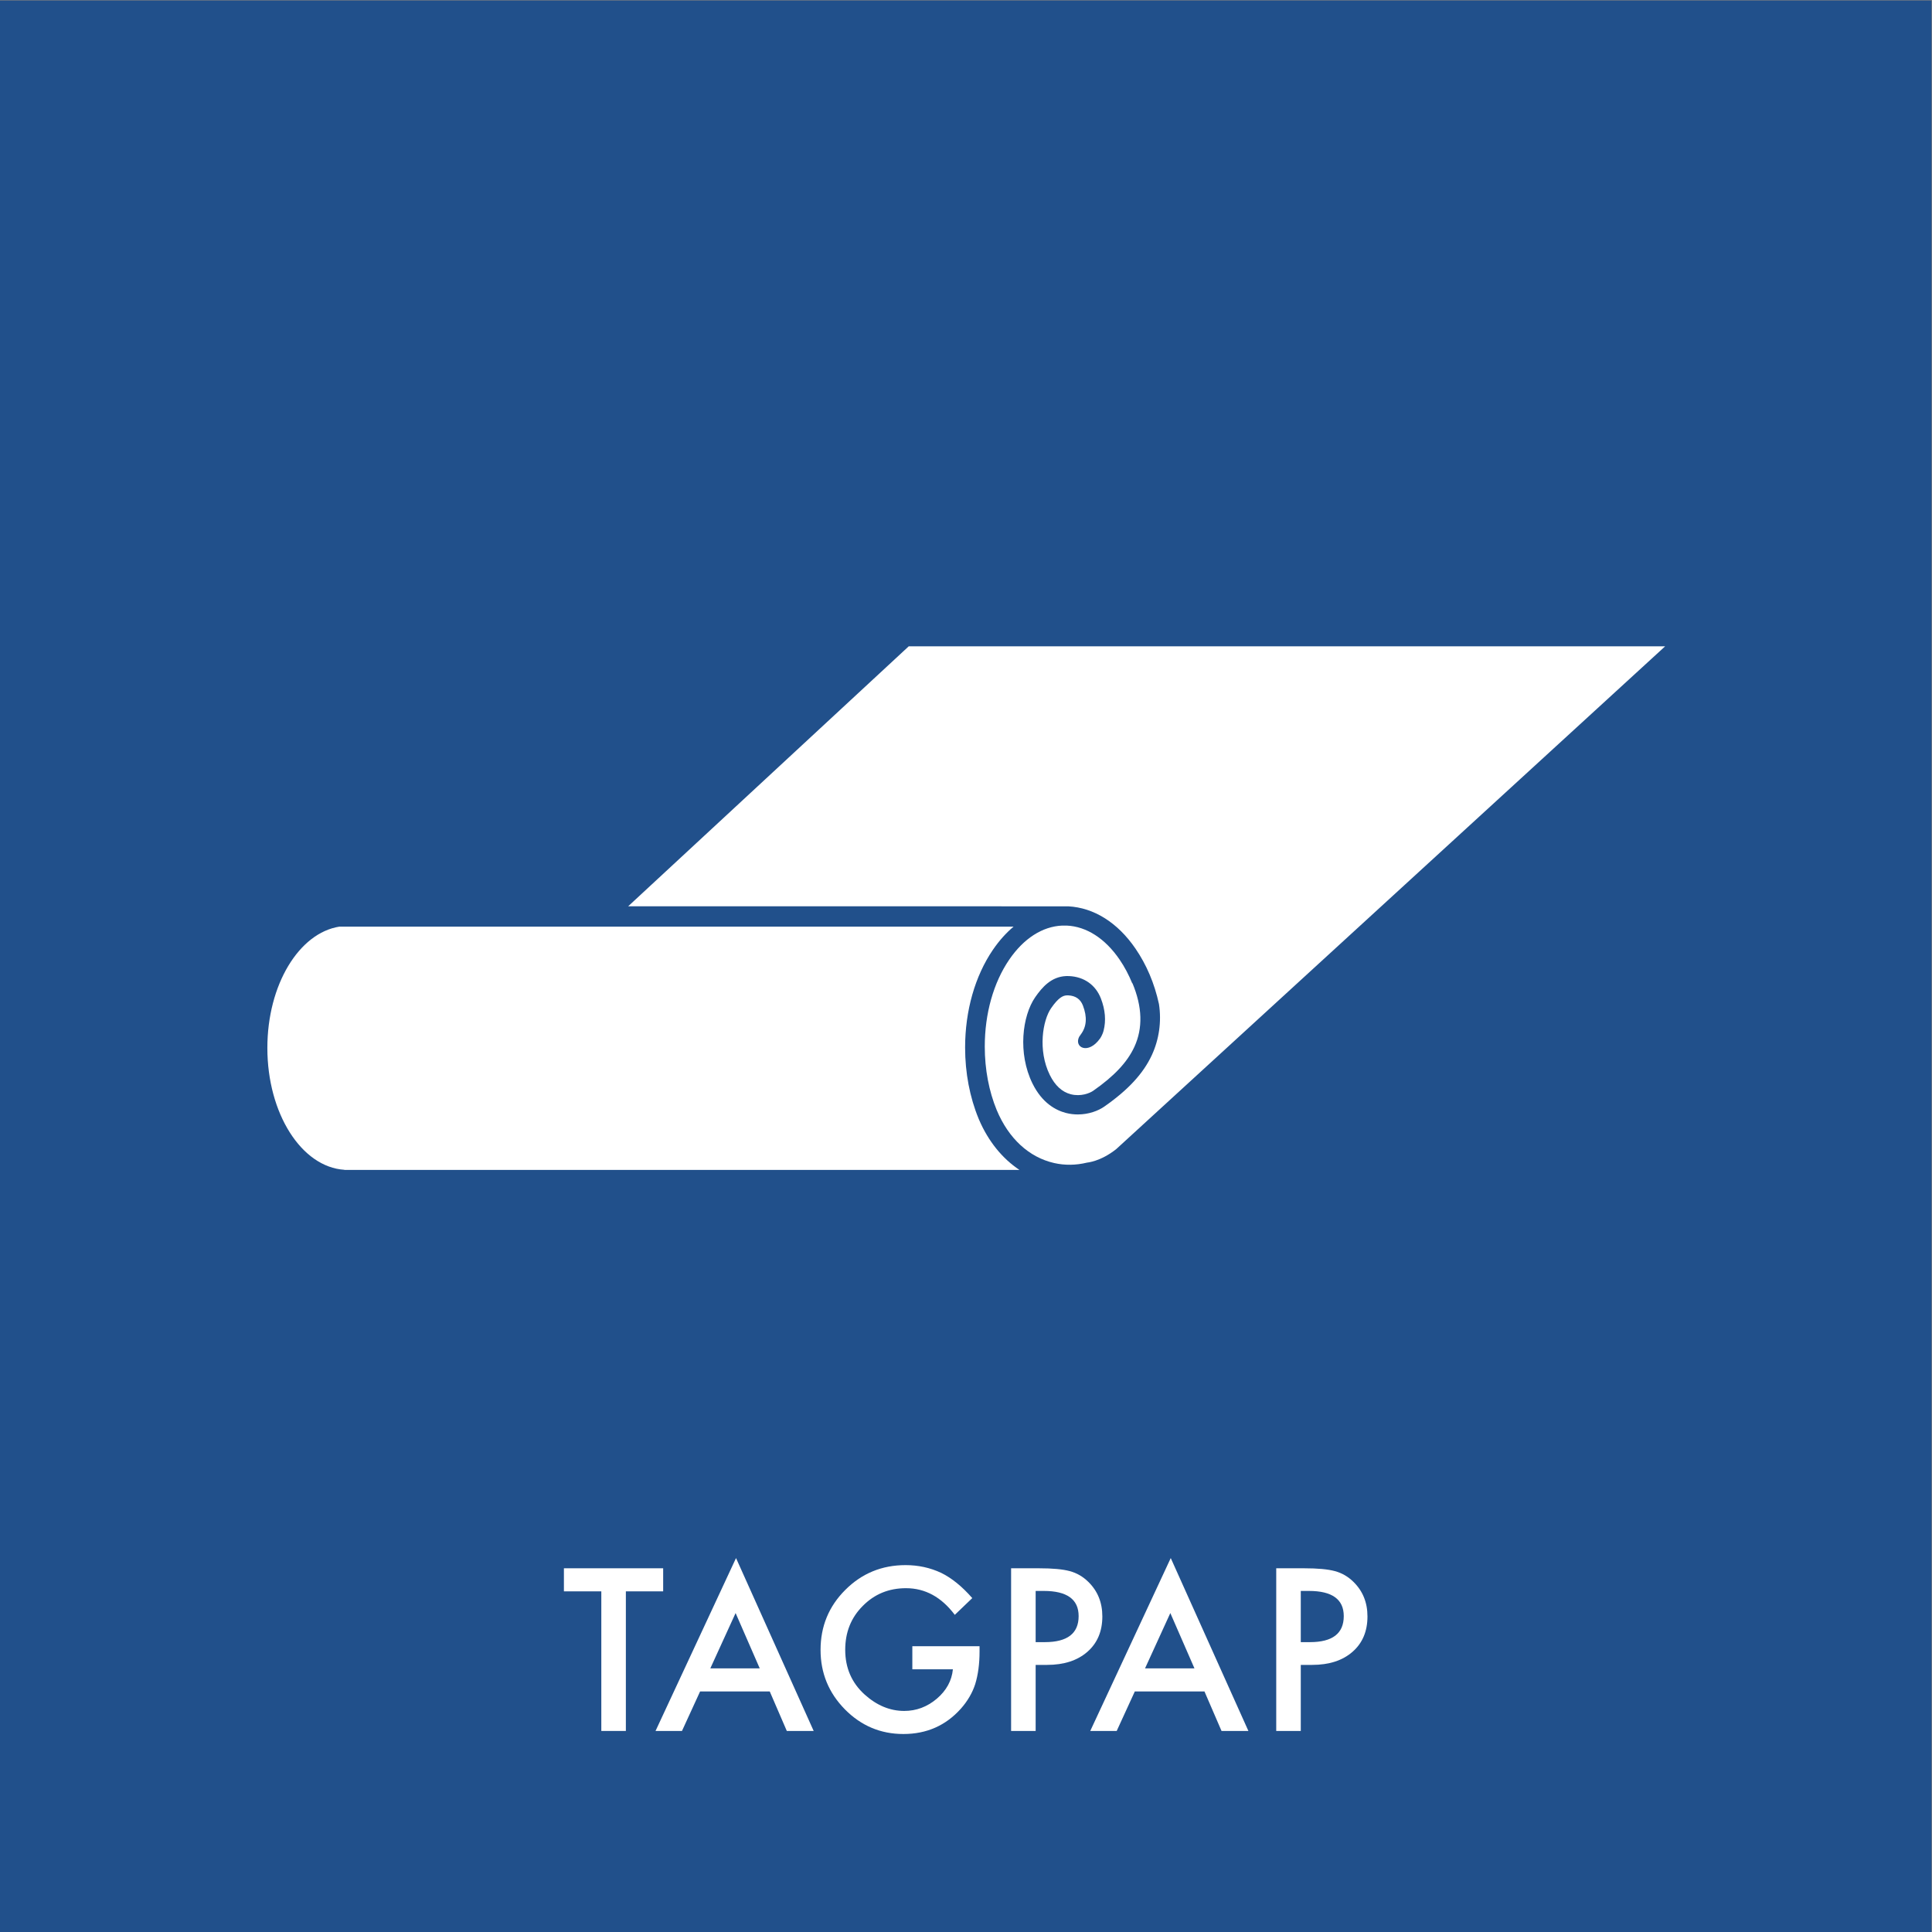 <?xml version="1.0" encoding="UTF-8" standalone="no"?>
<!-- Created with Inkscape (http://www.inkscape.org/) -->

<svg
   version="1.1"
   id="svg2"
   width="680.32"
   height="680.32"
   viewBox="0 0 680.32 680.32"
   sodipodi:docname="TAGPAP_rgb.eps"
   xmlns:inkscape="http://www.inkscape.org/namespaces/inkscape"
   xmlns:sodipodi="http://sodipodi.sourceforge.net/DTD/sodipodi-0.dtd"
   xmlns="http://www.w3.org/2000/svg"
   xmlns:svg="http://www.w3.org/2000/svg">
  <rect x="0" y="0" width="680.32" height="680.32" fill="#808080" stroke="none"/>
  <defs
     id="defs6" />
  <sodipodi:namedview
     id="namedview4"
     pagecolor="#ffffff"
     bordercolor="#000000"
     borderopacity="0.25"
     inkscape:showpageshadow="2"
     inkscape:pageopacity="0.0"
     inkscape:pagecheckerboard="0"
     inkscape:deskcolor="#d1d1d1" />
  <g
     id="g8"
     inkscape:groupmode="layer"
     inkscape:label="ink_ext_XXXXXX"
     transform="matrix(1.333,0,0,-1.333,0,680.32)">
    <g
       id="g10"
       transform="scale(0.1)">
      <path
         d="M 5102.36,0 H 0 V 5102.36 H 5102.36 V 0"
         style="fill:#21508b;fill-opacity:1;fill-rule:nonzero;stroke:none"
         id="path12" />
      <path
         d="M 1653.32,899.871 V 531.102 h -64.85 v 368.769 h -98.8 v 60.949 h 262.18 v -60.949 h -98.53"
         style="fill:#ffffff;fill-opacity:1;fill-rule:nonzero;stroke:none"
         id="path14" />
      <path
         d="m 2006.95,696.422 -63.74,146.117 -66.79,-146.117 z m 26.44,-60.953 h -183.97 l -47.87,-104.367 h -69.86 l 212.63,456.718 205.12,-456.718 h -70.97 l -45.08,104.367"
         style="fill:#ffffff;fill-opacity:1;fill-rule:nonzero;stroke:none"
         id="path16" />
      <path
         d="m 2410.07,754.871 h 177.56 v -14.199 c 0,-32.281 -3.8,-60.863 -11.41,-85.723 -7.42,-23.008 -19.95,-44.527 -37.57,-64.57 -39.9,-44.899 -90.64,-67.348 -152.24,-67.348 -60.12,0 -111.61,21.707 -154.47,65.129 -42.86,43.59 -64.29,95.918 -64.29,156.969 0,62.34 21.8,115.223 65.41,158.641 43.6,43.601 96.66,65.402 159.19,65.402 33.59,0 64.94,-6.832 94.08,-20.5 27.83,-13.672 55.19,-35.871 82.1,-66.613 l -46.2,-44.25 c -35.26,46.941 -78.21,70.41 -128.86,70.41 -45.46,0 -83.59,-15.68 -114.39,-47.028 -30.8,-30.812 -46.2,-69.402 -46.2,-115.793 0,-47.867 17.16,-87.296 51.49,-118.277 32.1,-28.762 66.89,-43.141 104.37,-43.141 31.91,0 60.57,10.731 86,32.2 25.41,21.648 39.61,47.558 42.58,77.742 h -107.15 v 60.949"
         style="fill:#ffffff;fill-opacity:1;fill-rule:nonzero;stroke:none"
         id="path18" />
      <path
         d="m 2735.83,765.719 h 24.21 c 59.56,0 89.34,22.922 89.34,68.75 0,44.34 -30.71,66.511 -92.12,66.511 h -21.43 z m 0,-60.117 v -174.5 h -64.85 V 960.82 h 73.48 c 35.99,0 63.17,-2.5 81.54,-7.511 18.55,-5.008 34.88,-14.469 48.99,-28.387 24.67,-24.121 37.02,-54.551 37.02,-91.293 0,-39.34 -13.18,-70.508 -39.53,-93.508 -26.35,-23.012 -61.88,-34.519 -106.59,-34.519 h -30.06"
         style="fill:#ffffff;fill-opacity:1;fill-rule:nonzero;stroke:none"
         id="path20" />
      <path
         d="m 3155.33,696.422 -63.73,146.117 -66.8,-146.117 z m 26.44,-60.953 h -183.96 l -47.88,-104.367 h -69.85 l 212.63,456.718 205.12,-456.718 h -70.97 l -45.09,104.367"
         style="fill:#ffffff;fill-opacity:1;fill-rule:nonzero;stroke:none"
         id="path22" />
      <path
         d="m 3436.21,765.719 h 24.21 c 59.56,0 89.34,22.922 89.34,68.75 0,44.34 -30.71,66.511 -92.12,66.511 h -21.43 z m 0,-60.117 v -174.5 h -64.85 V 960.82 h 73.48 c 35.99,0 63.17,-2.5 81.54,-7.511 18.56,-5.008 34.89,-14.469 48.99,-28.387 24.67,-24.121 37.01,-54.551 37.01,-91.293 0,-39.34 -13.17,-70.508 -39.52,-93.508 -26.35,-23.012 -61.88,-34.519 -106.59,-34.519 h -30.06"
         style="fill:#ffffff;fill-opacity:1;fill-rule:nonzero;stroke:none"
         id="path24" />
      <path
         d="m 2586.37,2145.67 -1.31,3.09 c -23.17,56.24 -35.58,120.56 -35.58,187.52 0,97.31 26.12,189.12 73.55,258.52 16.43,24.04 34.77,44.47 54.56,61.07 H 896.699 c -106.984,-16.75 -190.426,-153.81 -190.426,-320.46 0,-173.38 90.301,-314.75 203.469,-321.93 v -0.31 h 0.168 1783.1 c -45.14,29.99 -82.22,75.56 -106.64,132.5"
         style="fill:#ffffff;fill-opacity:1;fill-rule:nonzero;stroke:none"
         id="path26" />
      <path
         d="m 2400.5,3396.27 -741.02,-686.64 1162.3,-0.14 c 67.91,-3.52 130.78,-42.94 177.94,-111.95 28.9,-42.3 49.87,-91.12 61.86,-146.22 7.21,-46.87 0.07,-93.94 -18.68,-134.53 -22.65,-49.02 -62.73,-92.42 -126.12,-136.58 -15.28,-10.64 -40.58,-20.51 -69.58,-20.51 -10.09,0 -20.63,1.19 -31.35,3.96 -26.22,6.77 -62.85,25.8 -88.49,78 -39.1,79.57 -26.97,178.3 7.33,227.78 18.46,26.63 42.56,54.08 81.34,55.78 l 1.12,0.03 6.92,-0.03 c 39.61,-1.73 70.29,-23.35 84.18,-59.32 11.54,-29.89 13.79,-58.63 7.09,-84.72 -3.08,-12.01 -9.27,-20.64 -9.27,-20.64 -31,-43.76 -69.24,-24.13 -55.47,3.95 0,0 2.29,3.63 4.33,6.33 15.9,21.02 17.36,46.55 5.72,76.7 -6.47,16.74 -19.35,25.73 -38.3,26.71 h -4.57 c -9.63,-0.56 -21.35,-5.29 -41.16,-33.86 -22.09,-31.87 -35.59,-110.84 -3.47,-176.22 13.73,-27.94 32.39,-45.13 55.46,-51.09 26.58,-6.87 50.22,2.9 59.01,9.02 55.65,38.76 90.27,75.65 108.96,116.11 22.76,49.27 21.28,105.83 -5.43,169.11 l 0.04,-1.66 c -9.27,22.75 -20.5,43.95 -33.59,63.11 -38.19,55.88 -87.6,87.57 -139.71,89.86 h -12.12 c -52.11,-2.29 -101.52,-33.98 -139.7,-89.86 -41.7,-61.01 -64.66,-142.6 -64.66,-229.73 0,-60.28 11.02,-117.88 31.6,-167.88 l 0.02,0.01 c 31.35,-75.03 85.2,-124.67 151.64,-139.79 28.34,-6.45 57.69,-5.94 86.48,1.03 0.57,0.25 35.64,2.47 77.59,35.84 L 4398.67,3396.27 H 2400.5"
         style="fill:#ffffff;fill-opacity:1;fill-rule:nonzero;stroke:none"
         id="path28" />
    </g>
  </g>
</svg>
